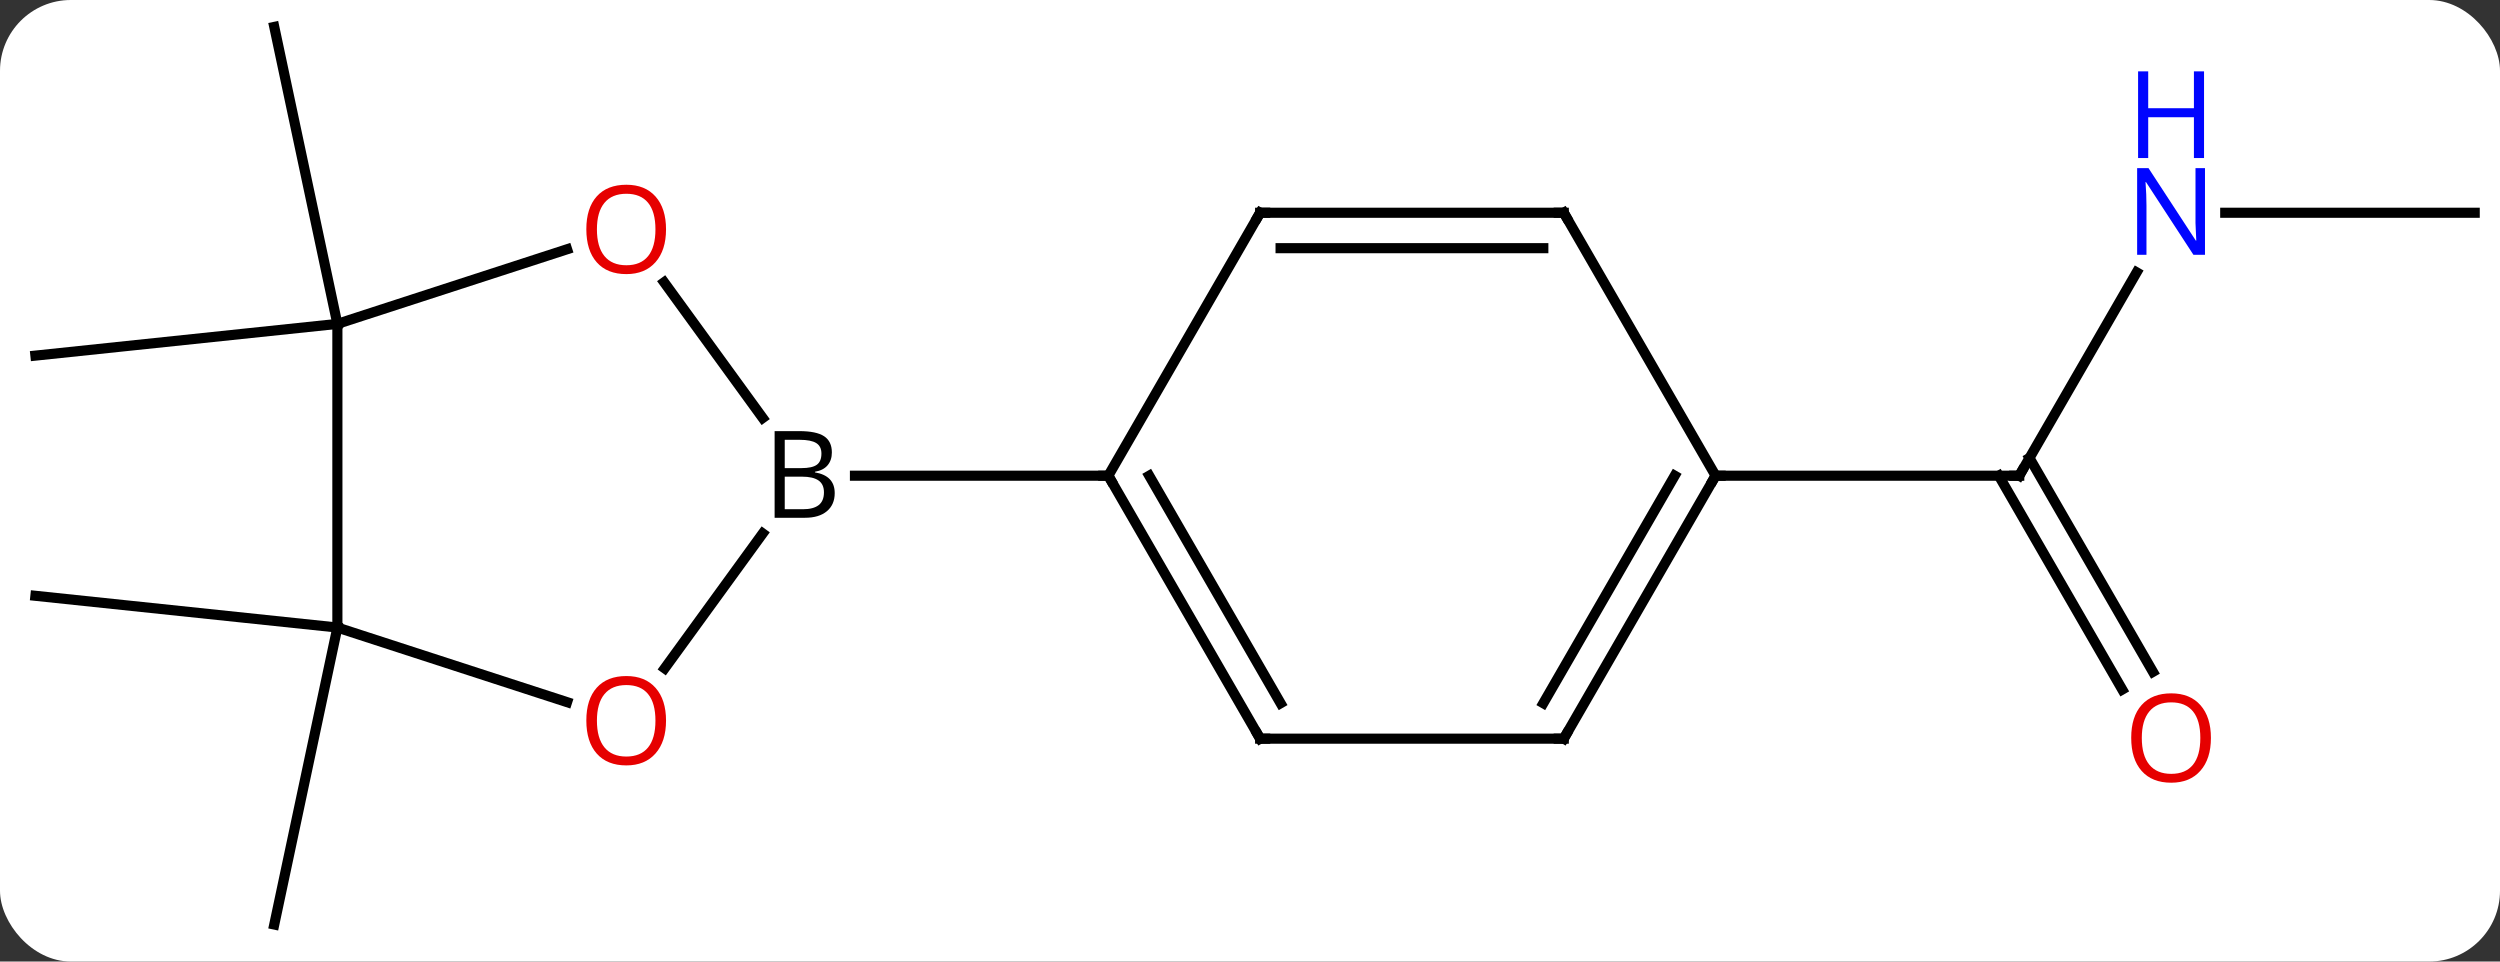 <svg width="247" viewBox="0 0 247 95" style="fill-opacity:1; color-rendering:auto; color-interpolation:auto; text-rendering:auto; stroke:black; stroke-linecap:square; stroke-miterlimit:10; shape-rendering:auto; stroke-opacity:1; fill:black; stroke-dasharray:none; font-weight:normal; stroke-width:1; font-family:'Open Sans'; font-style:normal; stroke-linejoin:miter; font-size:12; stroke-dashoffset:0; image-rendering:auto;" height="95" class="cas-substance-image" xmlns:xlink="http://www.w3.org/1999/xlink" xmlns="http://www.w3.org/2000/svg"><rect x="0" y="0" width="247" height="95" fill="#333333" stroke="none"/><svg class="cas-substance-single-component"><rect y="0" x="0" width="247" stroke="none" ry="7" rx="7" height="95" fill="white" class="cas-substance-group"/><svg y="0" x="0" width="247" viewBox="0 0 247 95" style="fill:black;" height="95" class="cas-substance-single-component-image"><svg><g><g transform="translate(124,47)" style="text-rendering:geometricPrecision; color-rendering:optimizeQuality; color-interpolation:linearRGB; stroke-linecap:butt; image-rendering:optimizeQuality;"><line y2="-15" y1="-44.343" x2="-90.666" x1="-96.903" style="fill:none;"/><line y2="-15" y1="-11.865" x2="-90.666" x1="-120.501" style="fill:none;"/><line y2="15" y1="11.865" x2="-90.666" x1="-120.501" style="fill:none;"/><line y2="15" y1="44.343" x2="-90.666" x1="-96.903" style="fill:none;"/><line y2="-20.092" y1="0" x2="87.101" x1="75.501" style="fill:none;"/><line y2="21.127" y1="0" x2="85.678" x1="73.48" style="fill:none;"/><line y2="19.377" y1="-1.75" x2="88.71" x1="76.511" style="fill:none;"/><line y2="0" y1="0" x2="45.501" x1="75.501" style="fill:none;"/><line y2="-25.98" y1="-25.98" x2="120.501" x1="95.853" style="fill:none;"/><line y2="-19.111" y1="-5.704" x2="-58.384" x1="-48.643" style="fill:none;"/><line y2="19.033" y1="5.704" x2="-58.328" x1="-48.643" style="fill:none;"/><line y2="0" y1="0" x2="-14.499" x1="-39.53" style="fill:none;"/><line y2="-15" y1="-22.373" x2="-90.666" x1="-67.973" style="fill:none;"/><line y2="15" y1="22.373" x2="-90.666" x1="-67.973" style="fill:none;"/><line y2="15" y1="-15" x2="-90.666" x1="-90.666" style="fill:none;"/><line y2="25.98" y1="0" x2="0.501" x1="-14.499" style="fill:none;"/><line y2="22.48" y1="-0" x2="2.522" x1="-10.457" style="fill:none;"/><line y2="-25.98" y1="0" x2="0.501" x1="-14.499" style="fill:none;"/><line y2="25.98" y1="25.98" x2="30.501" x1="0.501" style="fill:none;"/><line y2="-25.98" y1="-25.98" x2="30.501" x1="0.501" style="fill:none;"/><line y2="-22.48" y1="-22.48" x2="28.48" x1="2.522" style="fill:none;"/><line y2="0" y1="25.98" x2="45.501" x1="30.501" style="fill:none;"/><line y2="-0" y1="22.48" x2="41.459" x1="28.48" style="fill:none;"/><line y2="0" y1="-25.98" x2="45.501" x1="30.501" style="fill:none;"/><path style="fill:none; stroke-miterlimit:5;" d="M75.751 -0.433 L75.501 0 L75.001 -0"/></g><g transform="translate(124,47)" style="stroke-linecap:butt; fill:rgb(0,5,255); text-rendering:geometricPrecision; color-rendering:optimizeQuality; image-rendering:optimizeQuality; font-family:'Open Sans'; stroke:rgb(0,5,255); color-interpolation:linearRGB; stroke-miterlimit:5;"><path style="stroke:none;" d="M93.853 -21.824 L92.712 -21.824 L88.024 -29.011 L87.978 -29.011 Q88.071 -27.746 88.071 -26.699 L88.071 -21.824 L87.149 -21.824 L87.149 -30.386 L88.274 -30.386 L92.946 -23.23 L92.993 -23.23 Q92.993 -23.386 92.946 -24.246 Q92.899 -25.105 92.915 -25.48 L92.915 -30.386 L93.853 -30.386 L93.853 -21.824 Z"/><path style="stroke:none;" d="M93.759 -31.386 L92.759 -31.386 L92.759 -35.417 L88.243 -35.417 L88.243 -31.386 L87.243 -31.386 L87.243 -39.949 L88.243 -39.949 L88.243 -36.308 L92.759 -36.308 L92.759 -39.949 L93.759 -39.949 L93.759 -31.386 Z"/><path style="fill:rgb(230,0,0); stroke:none;" d="M94.439 25.91 Q94.439 27.972 93.399 29.152 Q92.36 30.332 90.517 30.332 Q88.626 30.332 87.595 29.168 Q86.564 28.003 86.564 25.894 Q86.564 23.8 87.595 22.652 Q88.626 21.503 90.517 21.503 Q92.376 21.503 93.407 22.675 Q94.439 23.847 94.439 25.91 ZM87.61 25.91 Q87.61 27.644 88.353 28.55 Q89.095 29.457 90.517 29.457 Q91.939 29.457 92.665 28.558 Q93.392 27.66 93.392 25.91 Q93.392 24.175 92.665 23.285 Q91.939 22.394 90.517 22.394 Q89.095 22.394 88.353 23.293 Q87.61 24.191 87.61 25.91 Z"/><path style="fill:black; stroke:none;" d="M-47.468 -4.406 L-45.046 -4.406 Q-43.343 -4.406 -42.577 -3.898 Q-41.812 -3.391 -41.812 -2.297 Q-41.812 -1.531 -42.233 -1.031 Q-42.655 -0.531 -43.483 -0.391 L-43.483 -0.328 Q-41.53 0 -41.53 1.719 Q-41.53 2.859 -42.304 3.508 Q-43.077 4.156 -44.468 4.156 L-47.468 4.156 L-47.468 -4.406 ZM-46.468 -0.75 L-44.827 -0.75 Q-43.765 -0.75 -43.304 -1.078 Q-42.843 -1.406 -42.843 -2.188 Q-42.843 -2.906 -43.358 -3.227 Q-43.874 -3.547 -44.999 -3.547 L-46.468 -3.547 L-46.468 -0.75 ZM-46.468 0.094 L-46.468 3.312 L-44.671 3.312 Q-43.64 3.312 -43.116 2.906 Q-42.593 2.5 -42.593 1.641 Q-42.593 0.844 -43.132 0.469 Q-43.671 0.094 -44.765 0.094 L-46.468 0.094 Z"/><path style="fill:rgb(230,0,0); stroke:none;" d="M-58.196 -24.34 Q-58.196 -22.278 -59.235 -21.098 Q-60.274 -19.918 -62.117 -19.918 Q-64.008 -19.918 -65.039 -21.082 Q-66.07 -22.247 -66.07 -24.356 Q-66.07 -26.45 -65.039 -27.598 Q-64.008 -28.747 -62.117 -28.747 Q-60.258 -28.747 -59.227 -27.575 Q-58.196 -26.403 -58.196 -24.34 ZM-65.024 -24.34 Q-65.024 -22.606 -64.281 -21.7 Q-63.539 -20.793 -62.117 -20.793 Q-60.696 -20.793 -59.969 -21.692 Q-59.242 -22.59 -59.242 -24.34 Q-59.242 -26.075 -59.969 -26.965 Q-60.696 -27.856 -62.117 -27.856 Q-63.539 -27.856 -64.281 -26.957 Q-65.024 -26.059 -65.024 -24.34 Z"/><path style="fill:rgb(230,0,0); stroke:none;" d="M-58.196 24.2 Q-58.196 26.262 -59.235 27.442 Q-60.274 28.622 -62.117 28.622 Q-64.008 28.622 -65.039 27.457 Q-66.07 26.293 -66.07 24.184 Q-66.07 22.09 -65.039 20.942 Q-64.008 19.793 -62.117 19.793 Q-60.258 19.793 -59.227 20.965 Q-58.196 22.137 -58.196 24.2 ZM-65.024 24.2 Q-65.024 25.934 -64.281 26.84 Q-63.539 27.747 -62.117 27.747 Q-60.696 27.747 -59.969 26.848 Q-59.242 25.95 -59.242 24.2 Q-59.242 22.465 -59.969 21.575 Q-60.696 20.684 -62.117 20.684 Q-63.539 20.684 -64.281 21.582 Q-65.024 22.481 -65.024 24.2 Z"/><path style="fill:none; stroke:black;" d="M-14.249 0.433 L-14.499 0 L-14.999 -0"/><path style="fill:none; stroke:black;" d="M0.251 25.547 L0.501 25.98 L1.001 25.98"/><path style="fill:none; stroke:black;" d="M0.251 -25.547 L0.501 -25.98 L1.001 -25.98"/><path style="fill:none; stroke:black;" d="M30.001 25.98 L30.501 25.98 L30.751 25.547"/><path style="fill:none; stroke:black;" d="M30.001 -25.98 L30.501 -25.98 L30.751 -25.547"/><path style="fill:none; stroke:black;" d="M45.251 0.433 L45.501 0 L46.001 0"/></g></g></svg></svg></svg></svg>